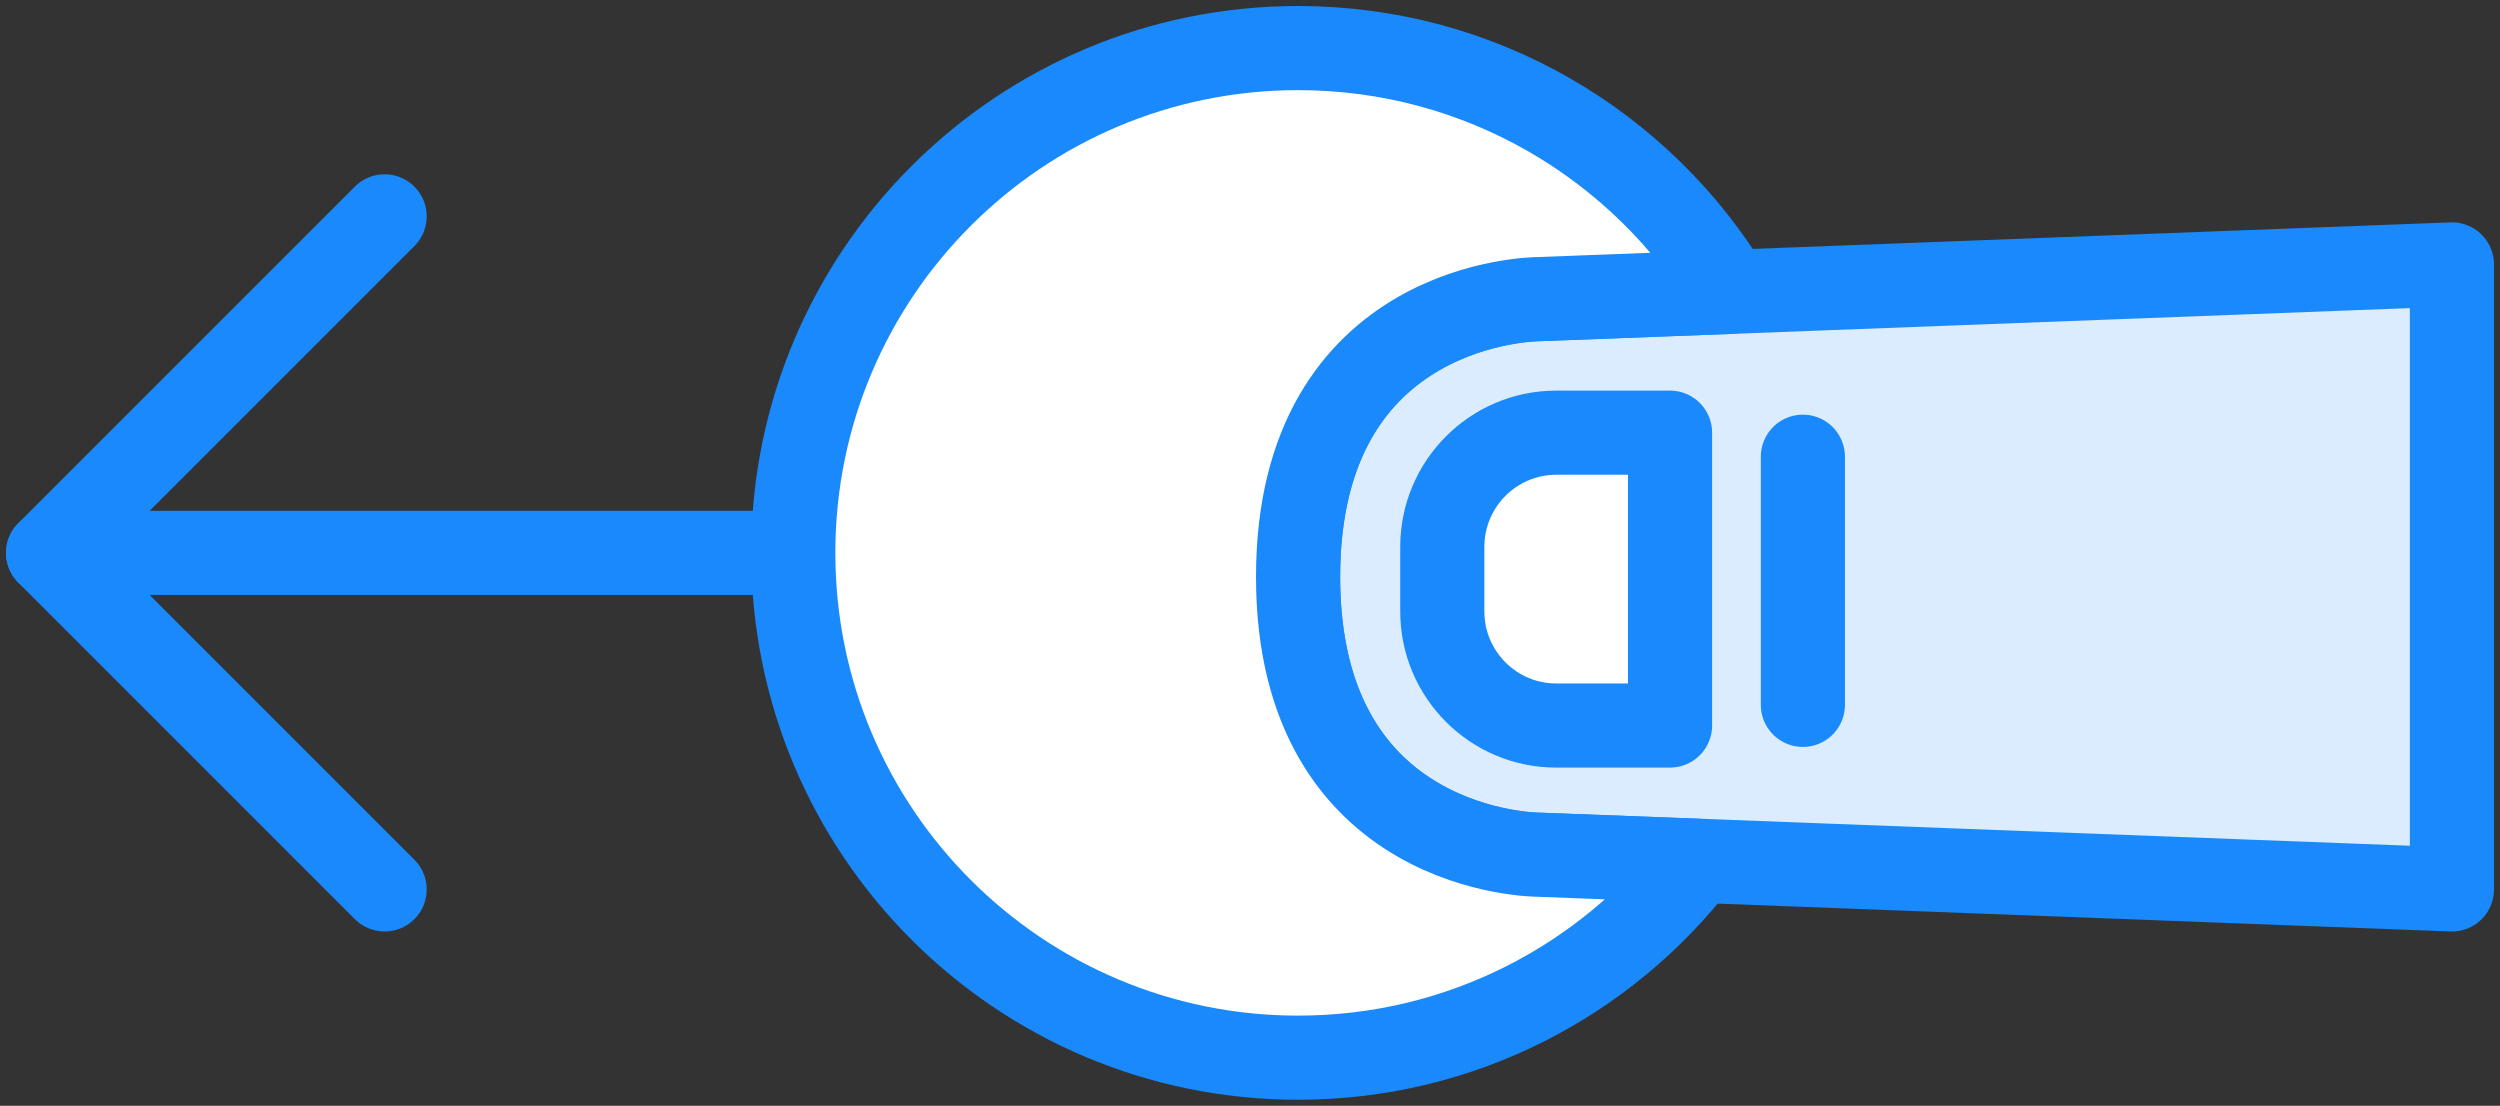 <?xml version="1.0" encoding="UTF-8"?>
<svg width="104px" height="46px" viewBox="0 0 104 46" version="1.1" xmlns="http://www.w3.org/2000/svg" xmlns:xlink="http://www.w3.org/1999/xlink">
    <rect x="0" y="0" width="104" height="46" fill="#333333" stroke="none"/>
    <!-- Generator: Sketch 46.2 (44496) - http://www.bohemiancoding.com/sketch -->
    <title>gestures-13</title>
    <desc>Created with Sketch.</desc>
    <defs></defs>
    <g id="ALL" stroke="none" stroke-width="1" fill="none" fill-rule="evenodd" stroke-linecap="round" stroke-linejoin="round">
        <g id="Primary" transform="translate(-2747, -22062)" stroke="#1989FB" stroke-width="3.5">
            <g id="Group-15" transform="translate(200, 200)">
                <g id="gestures-13" transform="translate(2549, 21864)">
                    <path d="M64.444,8 C64.444,8 64.444,-2 76,-2 C87.556,-2 87.556,8 87.556,8 L89,46 L63,46 L64.444,8 Z" id="Layer-1" fill="#DBECFF" transform="translate(76, 22) scale(-1, 1) rotate(-630) translate(-76, -22) "></path>
                    <path d="M68.827,26.828 L56.646,26.828 L56.646,22.091 C56.646,19.479 58.774,17.354 61.392,17.354 L64.083,17.354 C66.7,17.354 68.828,19.479 68.828,22.091 L68.827,26.828 L68.827,26.828 Z" id="Layer-2" fill="#FFFFFF" transform="translate(62.737, 22.091) scale(-1, 1) rotate(-630) translate(-62.737, -22.091) "></path>
                    <path d="M67.839,22.161 L78.161,22.161" id="Layer-3" fill="#DBECFF" transform="translate(73, 22.161) scale(-1, 1) rotate(-630) translate(-73, -22.161) "></path>
                    <polyline id="Layer-4" transform="translate(7, 21) scale(-1, -1) translate(-7, -21) " points="0 7 14 21 0 35"></polyline>
                    <path d="M15,36 L15,6" id="Layer-5" fill="#DBECFF" transform="translate(15, 21) scale(-1, -1) rotate(270) translate(-15, -21) "></path>
                    <path d="M68.643,33.808 C64.803,38.79 58.777,42 52,42 C40.402,42 31,32.598 31,21 C31,9.402 40.402,0 52,0 C59.624,0 66.299,4.063 69.978,10.141 L62,10.444 C62,10.444 52,10.444 52,22 C52,33.556 62,33.556 62,33.556 L68.643,33.808 L68.643,33.808 Z" id="Layer-6" fill="#FFFFFF"></path>
                </g>
            </g>
        </g>
    </g>
</svg>